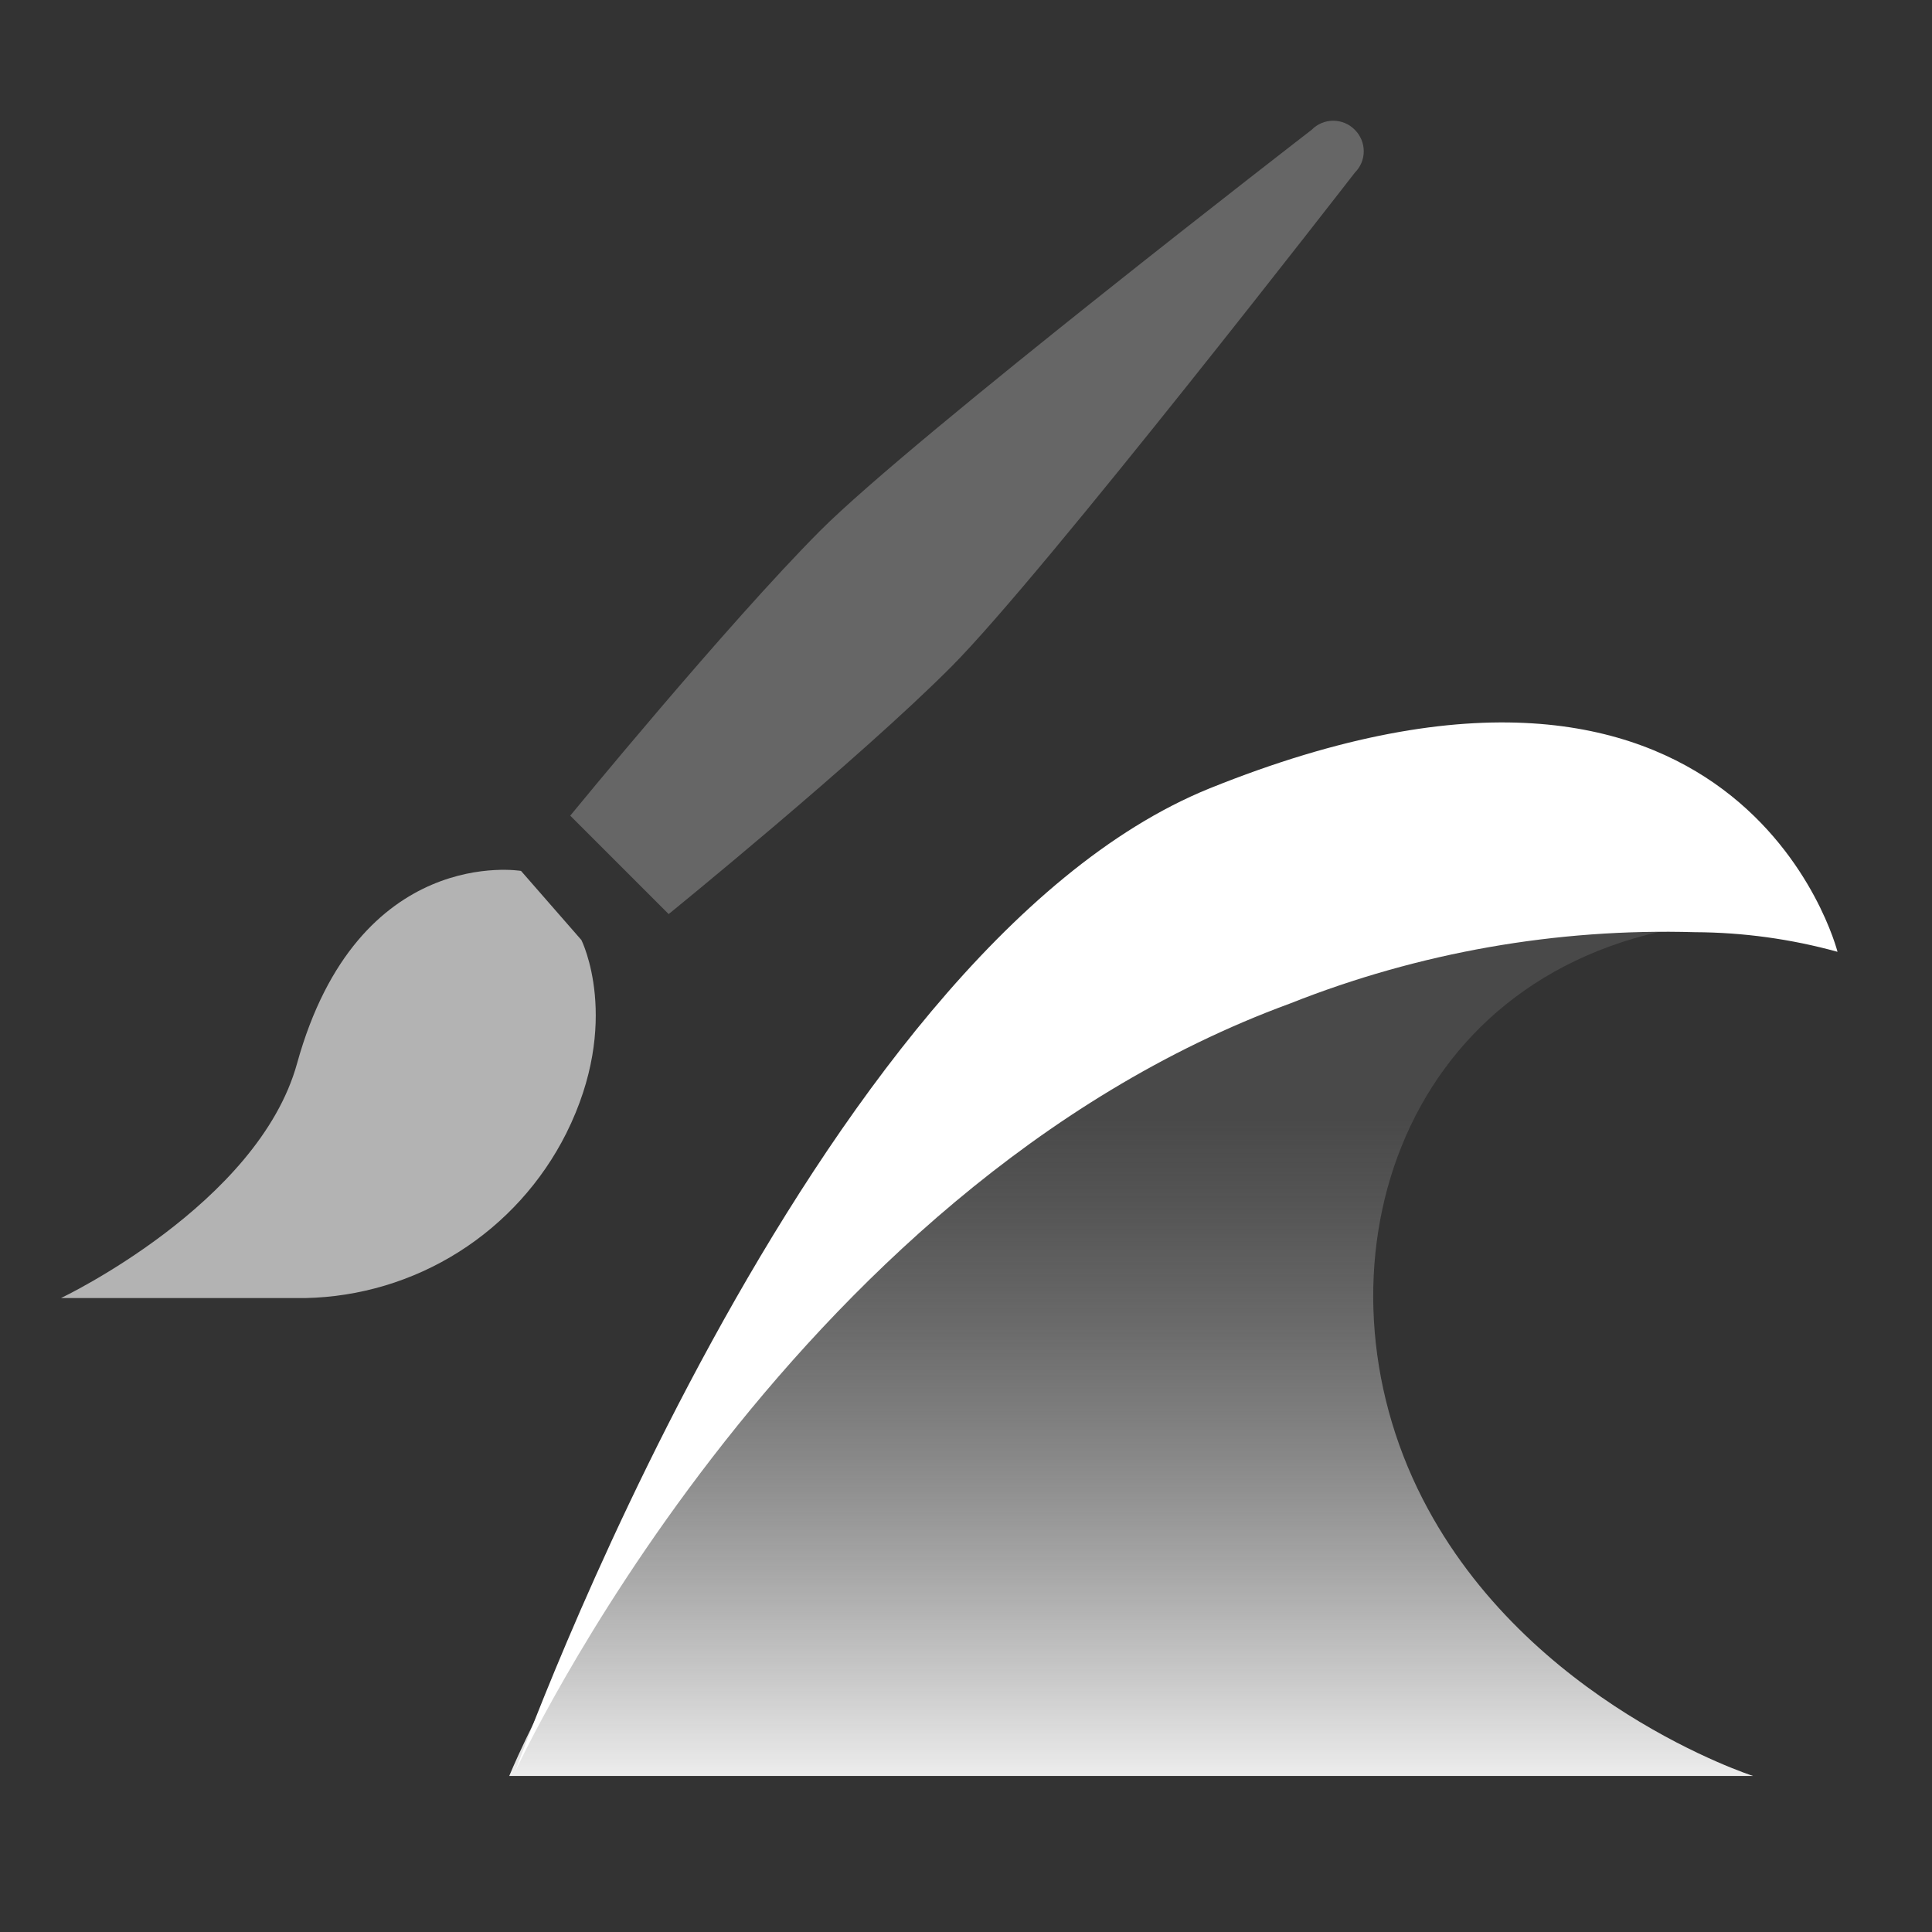 <svg width="64" height="64" viewBox="0 0 64 64" fill="none" xmlns="http://www.w3.org/2000/svg">
<rect x="0" y="0" width="64" height="64" fill="#333333" stroke="none"/>
<path d="M22.15 30.28L18.89 27.02C18.89 27.02 24.09 20.67 27.17 17.58C30.25 14.49 43.45 4.3 43.45 4.3C43.543 4.205 43.654 4.129 43.777 4.077C43.9 4.026 44.032 3.999 44.165 3.999C44.298 3.999 44.43 4.026 44.553 4.077C44.676 4.129 44.787 4.205 44.88 4.3C44.974 4.393 45.048 4.504 45.099 4.625C45.15 4.747 45.176 4.878 45.176 5.01C45.176 5.142 45.15 5.273 45.099 5.395C45.048 5.516 44.974 5.627 44.88 5.72C44.88 5.72 34.59 19 31.51 22.09C28.43 25.18 22.15 30.28 22.15 30.28Z" fill="#666666"/>
<path d="M19.26 31.14L17.26 28.85C17.26 28.85 11.86 27.94 9.84 35.23C8.55 39.9 2.02 43 2.02 43H10.11C11.912 42.964 13.671 42.436 15.195 41.474C16.719 40.511 17.952 39.151 18.76 37.54C20.61 33.83 19.26 31.14 19.26 31.14Z" fill="#B3B3B3"/>
<path opacity="0.7" d="M47.13 49.66C50.6 56.43 58.07 58.83 58.07 58.83H16.87C16.87 58.83 28.31 30.69 55.87 30.69C46.21 32.28 43.28 42.16 47.13 49.66Z" fill="#4D4D4D"/>
<path opacity="0.9" d="M47.13 49.66C50.6 56.43 58.07 58.83 58.07 58.83H16.87C16.87 58.83 28.31 30.69 55.87 30.69C46.21 32.28 43.28 42.16 47.13 49.66Z" fill="url(#paint0_linear)"/>
<path d="M60.87 31.53C59.333 31.105 57.745 30.887 56.15 30.88C51.566 30.746 47.003 31.549 42.74 33.24C25.93 39.4 17.06 58.7 17.06 58.7C17.06 58.7 26.79 31.51 40.06 26.12C57.7 19 60.87 31.53 60.87 31.53Z" fill="white"/>
<defs>
<linearGradient id="paint0_linear" x1="37.47" y1="58.83" x2="37.47" y2="30.69" gradientUnits="userSpaceOnUse">
<stop stop-color="white"/>
<stop offset="0.78" stop-color="#999999" stop-opacity="0.05"/>
</linearGradient>
</defs>
</svg>
